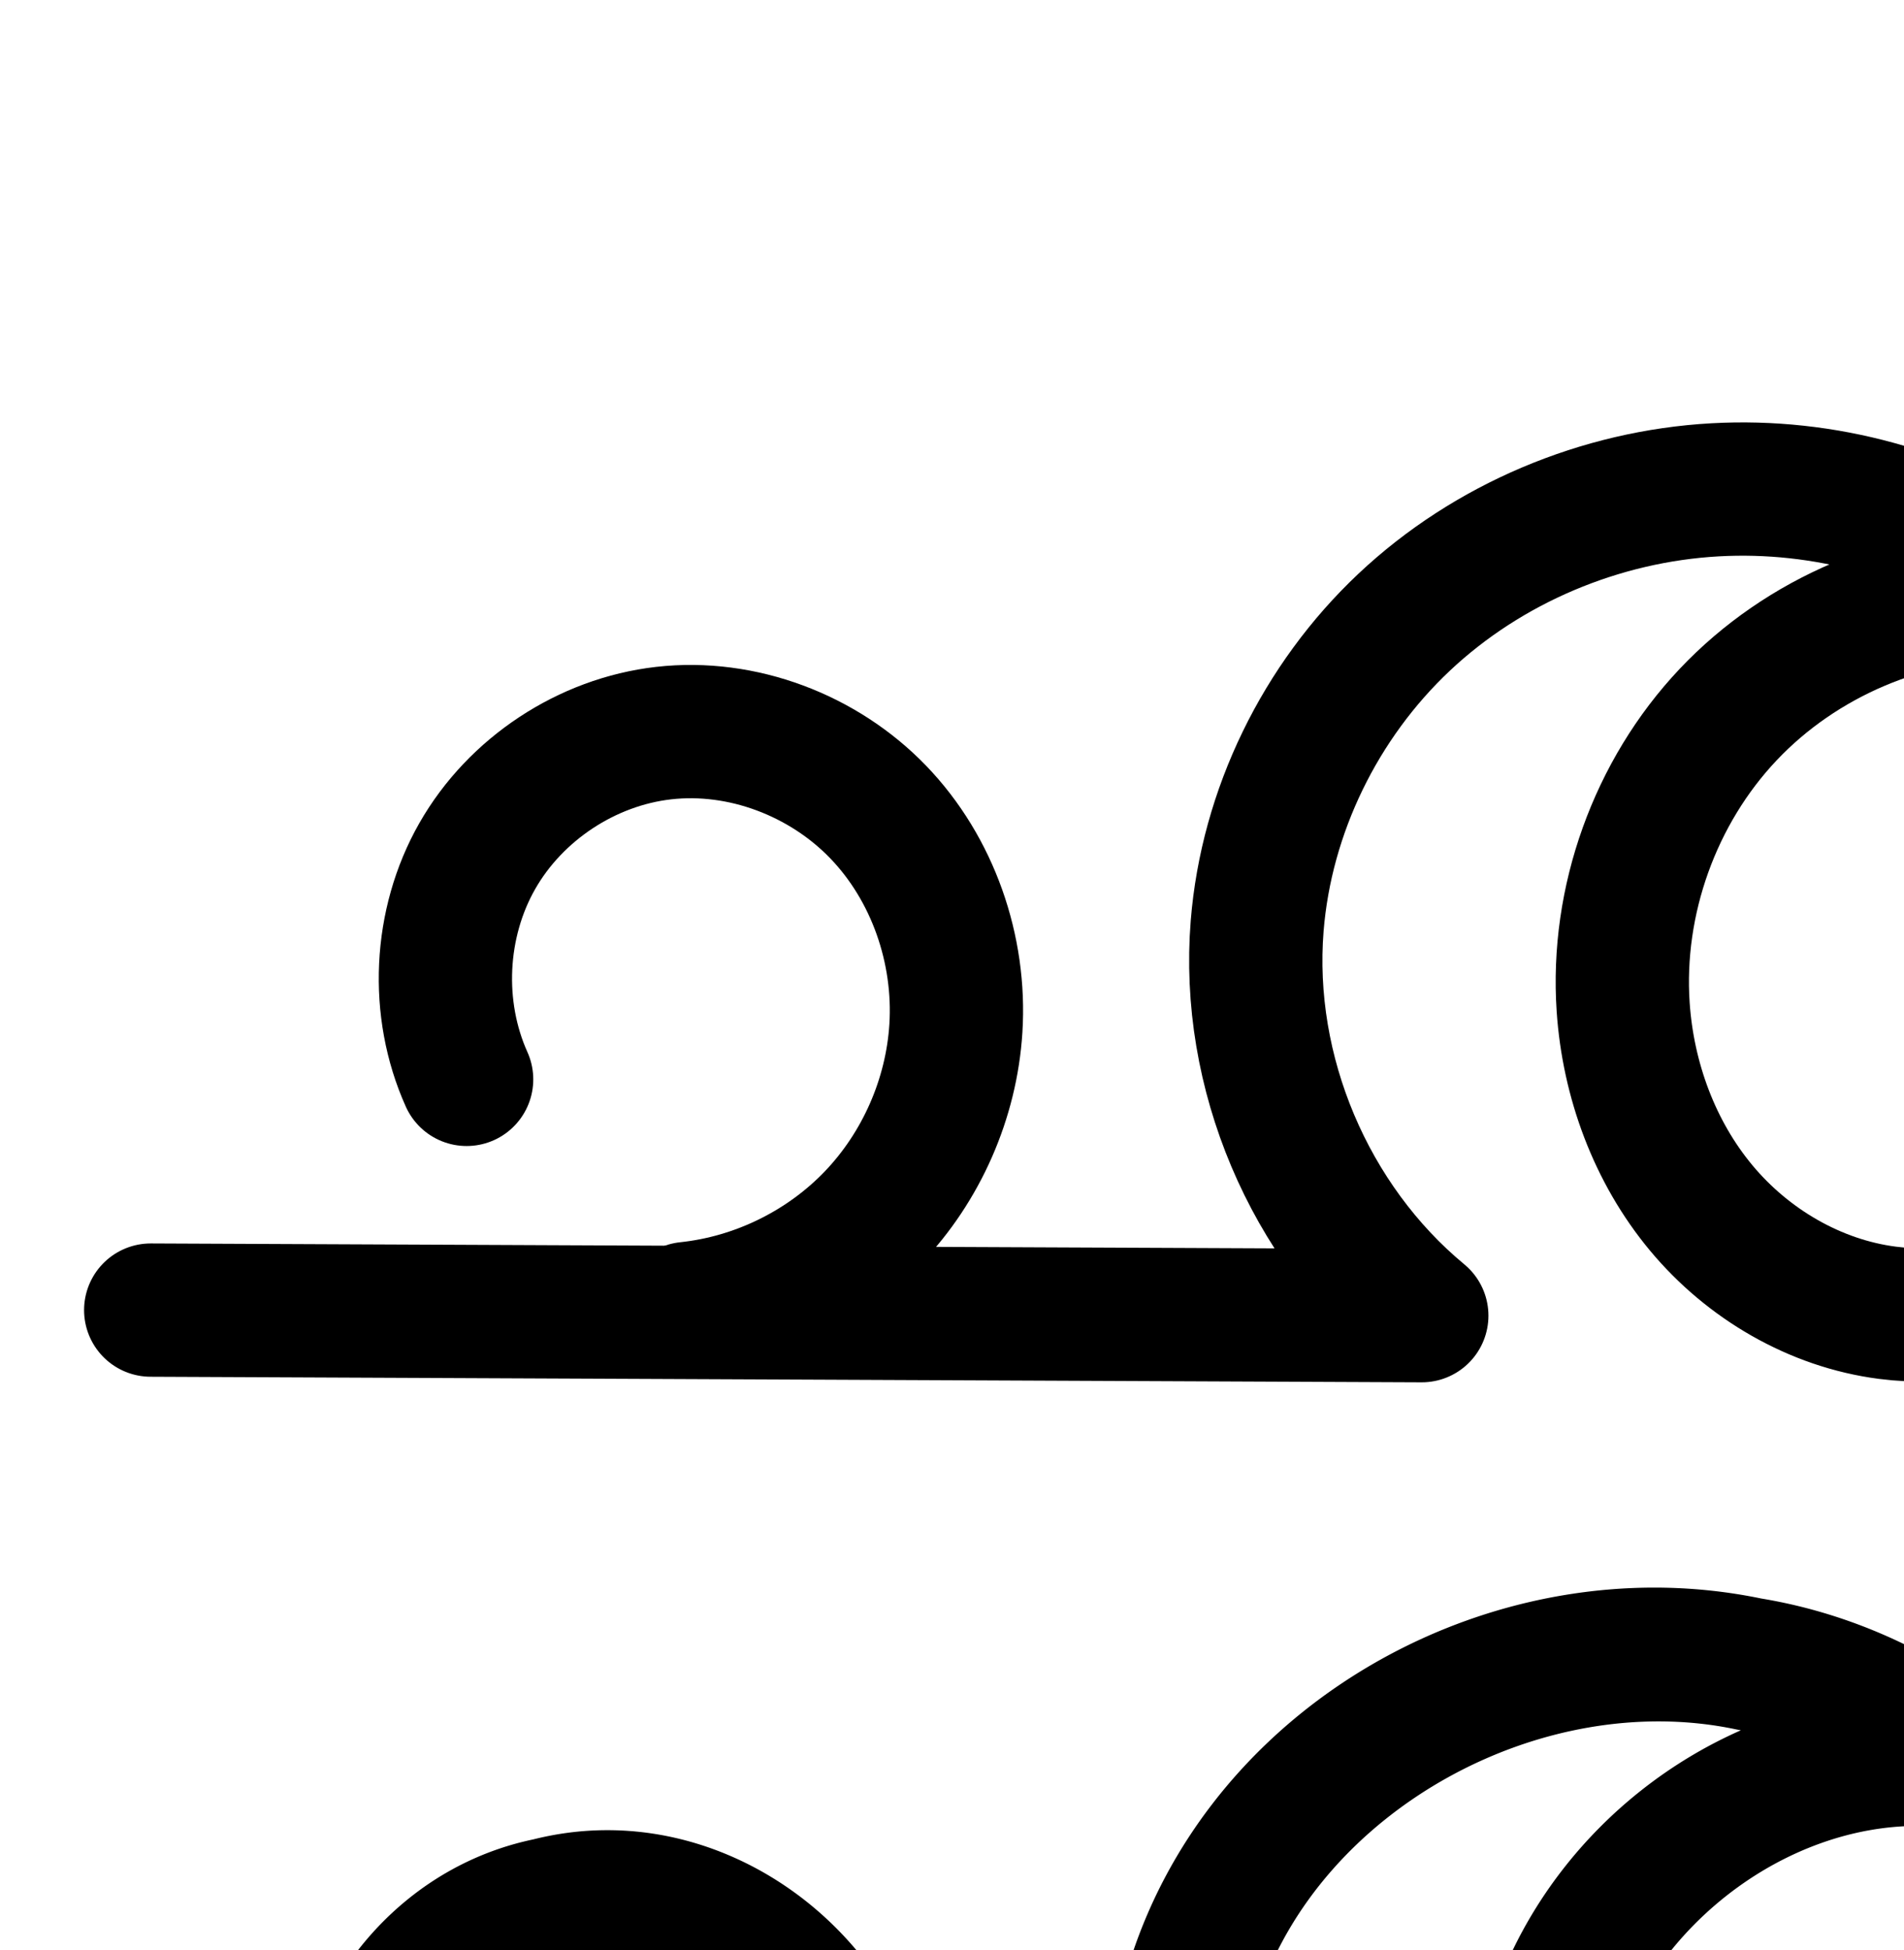 <?xml version="1.0" encoding="UTF-8" standalone="no"?>
<!-- Created with Inkscape (http://www.inkscape.org/) -->

<svg
   xmlns:dc="http://purl.org/dc/elements/1.1/"
   xmlns:cc="http://creativecommons.org/ns#"
   xmlns:rdf="http://www.w3.org/1999/02/22-rdf-syntax-ns#"
   xmlns:svg="http://www.w3.org/2000/svg"
   xmlns="http://www.w3.org/2000/svg"
   xmlns:sodipodi="http://sodipodi.sourceforge.net/DTD/sodipodi-0.dtd"
   xmlns:inkscape="http://www.inkscape.org/namespaces/inkscape"
   width="2000"
   height="2048"
   id="svg2992"
   version="1.1"
   inkscape:version="0.91 r13725"
   sodipodi:docname="ഛ.svg">
  <defs
     id="defs5498">
    <inkscape:path-effect
       effect="spiro"
       id="path-effect4146"
       is_visible="true" />
    <inkscape:path-effect
       effect="spiro"
       id="path-effect3006"
       is_visible="true" />
    <inkscape:path-effect
       effect="spiro"
       id="path-effect4141-37-35"
       is_visible="true" />
    <inkscape:path-effect
       effect="spiro"
       id="path-effect4141-37-35-0"
       is_visible="true" />
    <inkscape:path-effect
       effect="spiro"
       id="path-effect4141-37-35-0-0"
       is_visible="true" />
    <inkscape:path-effect
       effect="spiro"
       id="path-effect4141-37-35-0-5"
       is_visible="true" />
    <inkscape:path-effect
       effect="spiro"
       id="path-effect4141-37-35-0-6"
       is_visible="true" />
    <inkscape:path-effect
       effect="spiro"
       id="path-effect4146-9"
       is_visible="true" />
    <inkscape:path-effect
       effect="spiro"
       id="path-effect4141-37-35-0-6-4"
       is_visible="true" />
    <inkscape:path-effect
       effect="spiro"
       id="path-effect4146-9-3"
       is_visible="true" />
    <inkscape:path-effect
       effect="spiro"
       id="path-effect4141-3-4-6"
       is_visible="true" />
    <inkscape:path-effect
       effect="spiro"
       id="path-effect4146-9-3-3"
       is_visible="true" />
    <inkscape:path-effect
       effect="spiro"
       id="path-effect4141-3-4-6-2"
       is_visible="true" />
    <inkscape:path-effect
       effect="spiro"
       id="path-effect4146-9-3-6-4"
       is_visible="true" />
    <inkscape:path-effect
       effect="spiro"
       id="path-effect4141-37-35-0-6-4-5-1"
       is_visible="true" />
    <inkscape:path-effect
       effect="spiro"
       id="path-effect4141-3-4-6-0"
       is_visible="true" />
    <inkscape:path-effect
       effect="spiro"
       id="path-effect4146-9-3-6-4-0"
       is_visible="true" />
    <inkscape:path-effect
       effect="spiro"
       id="path-effect4141-3-4-6-0-8"
       is_visible="true" />
    <inkscape:path-effect
       effect="spiro"
       id="path-effect4146-9-3-6-4-7"
       is_visible="true" />
    <inkscape:path-effect
       effect="spiro"
       id="path-effect4141-3-4-6-0-84"
       is_visible="true" />
    <inkscape:path-effect
       effect="spiro"
       id="path-effect4141-3-4-6-0-84-6"
       is_visible="true" />
    <inkscape:path-effect
       effect="spiro"
       id="path-effect4146-9-3-6-4-7-9"
       is_visible="true" />
    <inkscape:path-effect
       effect="spiro"
       id="path-effect4141-3-4-6-0-84-3"
       is_visible="true" />
    <inkscape:path-effect
       effect="spiro"
       id="path-effect4146-9-3-6-4-7-6"
       is_visible="true" />
  </defs>
  <sodipodi:namedview
     inkscape:window-height="704"
     inkscape:window-width="1366"
     inkscape:pageshadow="2"
     inkscape:pageopacity="0.0"
     borderopacity="1.0"
     bordercolor="#666666"
     pagecolor="#ffffff"
     id="base"
     showgrid="true"
     showguides="true"
     inkscape:guide-bbox="true"
     inkscape:zoom="0.16051324"
     inkscape:cx="-3777.7465"
     inkscape:cy="376.08093"
     inkscape:window-x="-6"
     inkscape:window-y="0"
     inkscape:current-layer="layer1"
     inkscape:window-maximized="1">
    <sodipodi:guide
       orientation="horizontal"
       position="0,600"
       id="guide5596" />
    <inkscape:grid
       type="xygrid"
       id="grid3769"
       empspacing="3"
       visible="true"
       enabled="true"
       snapvisiblegridlinesonly="true"
       spacingx="4px"
       units="px"
       dotted="true"
       spacingy="4px" />
    <sodipodi:guide
       orientation="0,1"
       position="-1040,1600"
       id="guide2985" />
  </sodipodi:namedview>
  <g
     inkscape:label="Layer 1"
     inkscape:groupmode="layer"
     id="layer1"
     transform="translate(0,1048)">
    <path
       style="fill:none;fill-rule:evenodd;stroke:#000000;stroke-width:140;stroke-linecap:round;stroke-linejoin:round;stroke-miterlimit:4;stroke-dasharray:none;stroke-opacity:1"
       d="m 490.15,85.615 c -33.3,-74.034 -29.042,-163.851 11.111,-234.403 40.154,-70.552 115.201,-120.08 195.859,-129.258 82.331,-9.368 167.703,23.166 225.243,82.792 57.54,59.626 86.91,144.562 81.717,227.262 -4.63,73.74 -36.133,145.501 -87.282,198.819 -51.149,53.319 -121.539,87.774 -195.024,95.462"
       id="path4144-8-8-4-6"
       inkscape:path-effect="#path-effect4146-9-3-6-4"
       inkscape:original-d="m 490.14952,85.615367 c 0,0 68.6969,-345.374217 206.9705,-363.660817 144.1782,-19.06747 305.81498,164.62482 306.96058,310.053921 1.0707,135.927899 -282.30558,294.281299 -282.30558,294.281299"
       inkscape:connector-curvature="0"
       sodipodi:nodetypes="caac" />
    <path
       style="fill:none;fill-rule:evenodd;stroke:#000000;stroke-width:140;stroke-linecap:round;stroke-linejoin:round;stroke-miterlimit:4;stroke-dasharray:none;stroke-opacity:1"
       d="m 2115.952,-424.959 c -111.969,-1.308 -223.668,46.032 -300.597,127.399 -76.929,81.367 -117.937,195.544 -110.357,307.263 5.189,76.474 32.892,151.933 81.913,210.858 49.021,58.925 119.701,100.409 195.724,110.195 60.114,7.738 122.322,-4.316 176.149,-32.177 53.827,-27.861 99.229,-71.207 131.297,-122.639 32.068,-51.432 50.926,-110.754 56.49,-171.108 5.564,-60.354 -2.014,-121.683 -20.136,-179.521 -34.115,-108.884 -106.296,-205.278 -200.657,-269.431 -94.361,-64.153 -210.221,-95.8 -324.147,-89.456 -120.616,6.717 -238.738,56.263 -326.692,139.071 -87.955,82.809 -144.706,198.477 -154.394,318.89 -12.349,153.489 54.284,311.24 172.926,409.4 L 158.309,327.937"
       id="path4139-1-0-5-6"
       inkscape:path-effect="#path-effect4141-3-4-6-0"
       inkscape:original-d="m 2115.9515,-424.95905 c 0,0 -406.5317,235.31922 -410.9542,434.662172 -3.138,141.448388 136.3904,329.233428 277.6369,321.053288 203.4219,-11.78096 381.6499,-305.229178 343.7995,-505.44557 -39.367,-208.23899 -313.5627,-375.92601 -524.804,-358.88708 -220.6861,17.80075 -435.9766,241.203 -481.0861,457.961678 -30.1828,145.03351 172.9262,409.399602 172.9262,409.399602 L 158.30862,327.93707"
       inkscape:connector-curvature="0"
       sodipodi:nodetypes="caaaaacc" />
    <path
       style="color:#000000;font-style:normal;font-variant:normal;font-weight:normal;font-stretch:normal;font-size:medium;line-height:normal;font-family:sans-serif;text-indent:0;text-align:start;text-decoration:none;text-decoration-line:none;text-decoration-style:solid;text-decoration-color:#000000;letter-spacing:normal;word-spacing:normal;text-transform:none;direction:ltr;block-progression:tb;writing-mode:lr-tb;baseline-shift:baseline;text-anchor:start;white-space:normal;clip-rule:nonzero;display:inline;overflow:visible;visibility:visible;opacity:1;isolation:auto;mix-blend-mode:normal;color-interpolation:sRGB;color-interpolation-filters:linearRGB;solid-color:#000000;solid-opacity:1;fill:#000000;fill-opacity:1;fill-rule:evenodd;stroke:none;stroke-width:140;stroke-linecap:round;stroke-linejoin:round;stroke-miterlimit:4;stroke-dasharray:none;stroke-dashoffset:0;stroke-opacity:1;color-rendering:auto;image-rendering:auto;shape-rendering:auto;text-rendering:auto;enable-background:accumulate"
       d="M 1737.006 1667.395 C 1497.996 1667.711 1266.52 1819.271 1189.035 2053.158 C 1129.944 2214.401 1155.877 2395.03 1246.742 2535.879 L 892.582 2534.328 C 957.353 2457.719 992.84 2356.435 981.711 2251.141 C 981.698 2251.022 981.694 2250.904 981.682 2250.785 C 970.809 2069.943 813.894 1921.184 636.139 1922.15 C 611.091 1922.287 585.632 1925.445 560.111 1931.855 C 359.591 1974.008 246.588 2204.4 335.812 2388.871 A 70.007 70.007 0 1 0 461.844 2327.912 C 414.511 2230.052 483.266 2090.371 589.871 2068.611 A 70.007 70.007 0 0 0 593.277 2067.826 C 707.539 2038.493 836.562 2144.337 842.156 2261.549 A 70.007 70.007 0 0 0 842.473 2265.637 C 855.856 2391.085 750.234 2518.504 624.455 2529.322 A 70.007 70.007 0 0 0 606.629 2533.074 L 67.293 2530.713 A 70.007 70.007 0 1 0 66.682 2670.713 C 511.735 2672.662 956.788 2674.611 1401.842 2676.561 A 70.007 70.007 0 0 0 1446.525 2552.424 C 1318.978 2447.872 1263.728 2254.463 1320.895 2100.121 A 70.007 70.007 0 0 0 1321.734 2097.725 C 1386.918 1899.987 1620.306 1773.333 1823.582 1816.289 A 70.007 70.007 0 0 0 1826.711 1816.875 C 1827.36 1816.982 1827.998 1817.138 1828.647 1817.248 C 1680.755 1882.495 1568.04 2022.195 1547.662 2188.641 C 1510.688 2404.602 1649.391 2644.39 1882.281 2672.932 C 2105.901 2703.837 2297.84 2520.282 2321.908 2309.398 C 2365.761 2011.693 2141.094 1727.063 1850.119 1678.863 C 1816.384 1671.893 1782.338 1668.133 1748.393 1667.494 C 1744.596 1667.423 1740.8 1667.389 1737.006 1667.395 z M 2032.553 1917.422 C 2138.491 2010.303 2203.932 2151.951 2183.309 2289.822 A 70.007 70.007 0 0 0 2182.959 2292.518 C 2168.12 2427.273 2035.585 2553.064 1901.027 2534.209 A 70.007 70.007 0 0 0 1899.707 2534.037 C 1757.846 2516.903 1661.195 2350.649 1685.84 2210.939 A 70.007 70.007 0 0 0 1686.422 2206.979 C 1705.207 2047.702 1862.375 1913.189 2022.623 1917.787 A 70.007 70.007 0 0 0 2032.553 1917.422 z "
       transform="translate(0,-1048)"
       id="path4144-8-8-4-6-5" />
    <path
       style="fill:none;fill-rule:evenodd;stroke:#000000;stroke-width:70;stroke-linecap:round;stroke-linejoin:round;stroke-miterlimit:4;stroke-dasharray:none;stroke-opacity:1"
       d="m -2156.665,103.5 c -36.291,-79.736 -31.977,-176.735 11.247,-252.935 43.224,-76.2 124.267,-129.675 211.327,-139.44 88.689,-9.948 180.567,25.289 242.417,89.626 61.85,64.337 93.326,155.843 87.685,244.91 -5.028,79.392 -38.892,156.647 -93.867,214.145 -54.976,57.498 -130.635,94.791 -209.721,103.373"
       id="path4144-8-8-4-6-2"
       inkscape:path-effect="#path-effect4146-9-3-6-4-7"
       inkscape:original-d="m -2156.6646,103.49968 c 0,0 73.876,-372.64497 222.574,-392.37548 155.0479,-20.57303 328.8705,177.6236 330.1024,334.535778 1.1515,146.660772 -303.5886,317.517752 -303.5886,317.517752"
       inkscape:connector-curvature="0"
       sodipodi:nodetypes="caac" />
    <path
       style="fill:none;fill-rule:evenodd;stroke:#000000;stroke-width:70;stroke-linecap:round;stroke-linejoin:round;stroke-miterlimit:4;stroke-dasharray:none;stroke-opacity:1"
       d="m -384.293,-461.39 c -125.652,-5.623 -252.781,44.748 -340.483,134.905 -87.702,90.158 -134.543,218.629 -125.453,344.078 5.963,82.3 35.681,163.476 88.274,227.059 52.593,63.583 128.483,108.586 210.294,119.345 64.816,8.524 131.954,-4.44 189.991,-34.531 58.037,-30.091 106.926,-76.95 141.379,-132.509 34.453,-55.559 54.606,-119.604 60.441,-184.717 5.835,-65.113 -2.484,-131.235 -22.092,-193.599 -36.838,-117.158 -114.295,-221 -215.696,-290.288 -101.401,-69.287 -226.047,-103.692 -348.673,-96.937 -129.941,7.159 -257.147,60.802 -351.69,150.232 -94.542,89.43 -155.338,214.163 -165.666,343.891 -13.175,165.482 58.399,335.493 185.963,441.726 L -2513.523,360.955"
       id="path4139-1-0-5-6-9"
       inkscape:path-effect="#path-effect4141-3-4-6-0-84"
       inkscape:original-d="m -384.29328,-461.38969 c 0,0 -459.22976,256.34327 -465.93602,478.983089 -4.58961,152.369691 146.67283,355.229701 298.56792,346.403661 218.75789,-12.71119 410.42252,-329.330081 369.71857,-545.35555 -42.33488,-224.68154 -337.20222,-405.60913 -564.36902,-387.22481 -237.32357,19.2063 -468.84487,260.24839 -517.35517,494.122336 -32.4583,156.485357 185.9631,441.725794 185.9631,441.725794 L -2513.523,360.9551"
       inkscape:connector-curvature="0"
       sodipodi:nodetypes="caaaaacc" />
    <path
       style="color:#000000;font-style:normal;font-variant:normal;font-weight:normal;font-stretch:normal;font-size:medium;line-height:normal;font-family:sans-serif;text-indent:0;text-align:start;text-decoration:none;text-decoration-line:none;text-decoration-style:solid;text-decoration-color:#000000;letter-spacing:normal;word-spacing:normal;text-transform:none;direction:ltr;block-progression:tb;writing-mode:lr-tb;baseline-shift:baseline;text-anchor:start;white-space:normal;clip-rule:nonzero;display:inline;overflow:visible;visibility:visible;opacity:1;isolation:auto;mix-blend-mode:normal;color-interpolation:sRGB;color-interpolation-filters:linearRGB;solid-color:#000000;solid-opacity:1;fill:#000000;fill-opacity:1;fill-rule:evenodd;stroke:none;stroke-width:70;stroke-linecap:round;stroke-linejoin:round;stroke-miterlimit:4;stroke-dasharray:none;stroke-dashoffset:0;stroke-opacity:1;color-rendering:auto;image-rendering:auto;shape-rendering:auto;text-rendering:auto;enable-background:accumulate"
       d="M -4092.188 450.85 C -4094.099 450.857 -4096.012 450.873 -4097.924 450.898 C -4106.082 451.009 -4114.24 451.287 -4122.393 451.736 C -4260.67 459.354 -4395.357 516.09 -4496.209 611.488 C -4597.113 706.935 -4661.663 839.239 -4672.713 978.029 C -4684.477 1125.794 -4633.756 1275.463 -4537.455 1387.156 L -5099.16 1384.688 C -5080.361 1371.229 -5062.764 1356.046 -5046.715 1339.26 C -4985.878 1275.632 -4948.779 1190.994 -4943.215 1103.139 C -4936.959 1004.366 -4971.369 903.775 -5040.598 831.762 C -5101.346 768.57 -5186.785 730.659 -5274.488 729.717 C -5287.017 729.582 -5299.592 730.201 -5312.148 731.609 C -5410.883 742.684 -5500.997 802.144 -5550.018 888.562 C -5599.038 974.981 -5603.833 1082.838 -5562.676 1173.266 A 35.004 35.004 0 1 0 -5498.965 1144.268 C -5530.389 1075.224 -5526.559 989.083 -5489.131 923.102 C -5451.703 857.12 -5379.731 809.63 -5304.346 801.174 C -5227.416 792.545 -5145.333 823.818 -5091.06 880.273 C -5036.59 936.935 -5008.048 1019.354 -5013.074 1098.715 C -5017.566 1169.643 -5048.194 1239.516 -5097.309 1290.885 C -5146.424 1342.253 -5214.852 1375.983 -5285.508 1383.65 A 35.004 35.004 0 0 0 -5286.984 1383.861 L -5887.525 1381.223 A 35.004 35.004 0 1 0 -5887.832 1451.223 L -4452.014 1457.531 A 35.004 35.004 0 0 0 -4429.463 1395.637 C -4547.864 1297.035 -4615.162 1137.179 -4602.934 983.584 C -4593.327 862.919 -4536.286 745.754 -4448.105 662.342 C -4359.873 578.881 -4240.148 528.33 -4118.543 521.631 C -4034.214 516.985 -3948.539 533.317 -3871.396 567.953 C -3966.623 587.007 -4055.934 634.387 -4124.02 704.379 C -4218.966 801.984 -4269.134 939.58 -4259.293 1075.391 C -4252.844 1164.395 -4220.871 1252.36 -4163.08 1322.227 C -4105.117 1392.301 -4021.927 1441.925 -3930.381 1453.965 C -3857.918 1463.495 -3783.899 1449.082 -3719.717 1415.805 C -3655.629 1382.576 -3602.324 1331.341 -3564.701 1270.67 C -3527.122 1210.069 -3505.439 1140.848 -3499.146 1070.631 C -3492.86 1000.475 -3501.828 929.825 -3522.711 863.41 C -3561.984 738.506 -3644.053 628.516 -3752.049 554.723 C -3851.695 486.635 -3971.736 450.389 -4092.188 450.85 z M -3781.65 628.48 C -3777.554 628.435 -3773.463 628.602 -3769.369 628.686 C -3685.429 693.009 -3621.148 783.709 -3589.486 884.406 C -3571.151 942.719 -3563.484 1004.313 -3568.867 1064.383 C -3574.245 1124.392 -3592.866 1183.263 -3624.191 1233.779 C -3655.474 1284.226 -3699.95 1326.708 -3751.936 1353.662 C -3803.827 1380.567 -3864.085 1392.081 -3921.254 1384.562 C -3993.33 1375.083 -4061.919 1334.702 -4109.143 1277.611 C -4156.538 1220.313 -4183.999 1145.927 -4189.477 1070.332 C -4197.816 955.245 -4154.301 835.898 -4073.844 753.188 C -3998.415 675.646 -3889.902 629.674 -3781.65 628.48 z "
       transform="translate(0,-1048)"
       id="path4144-8-8-4-6-2-6" />
  </g>
</svg>
